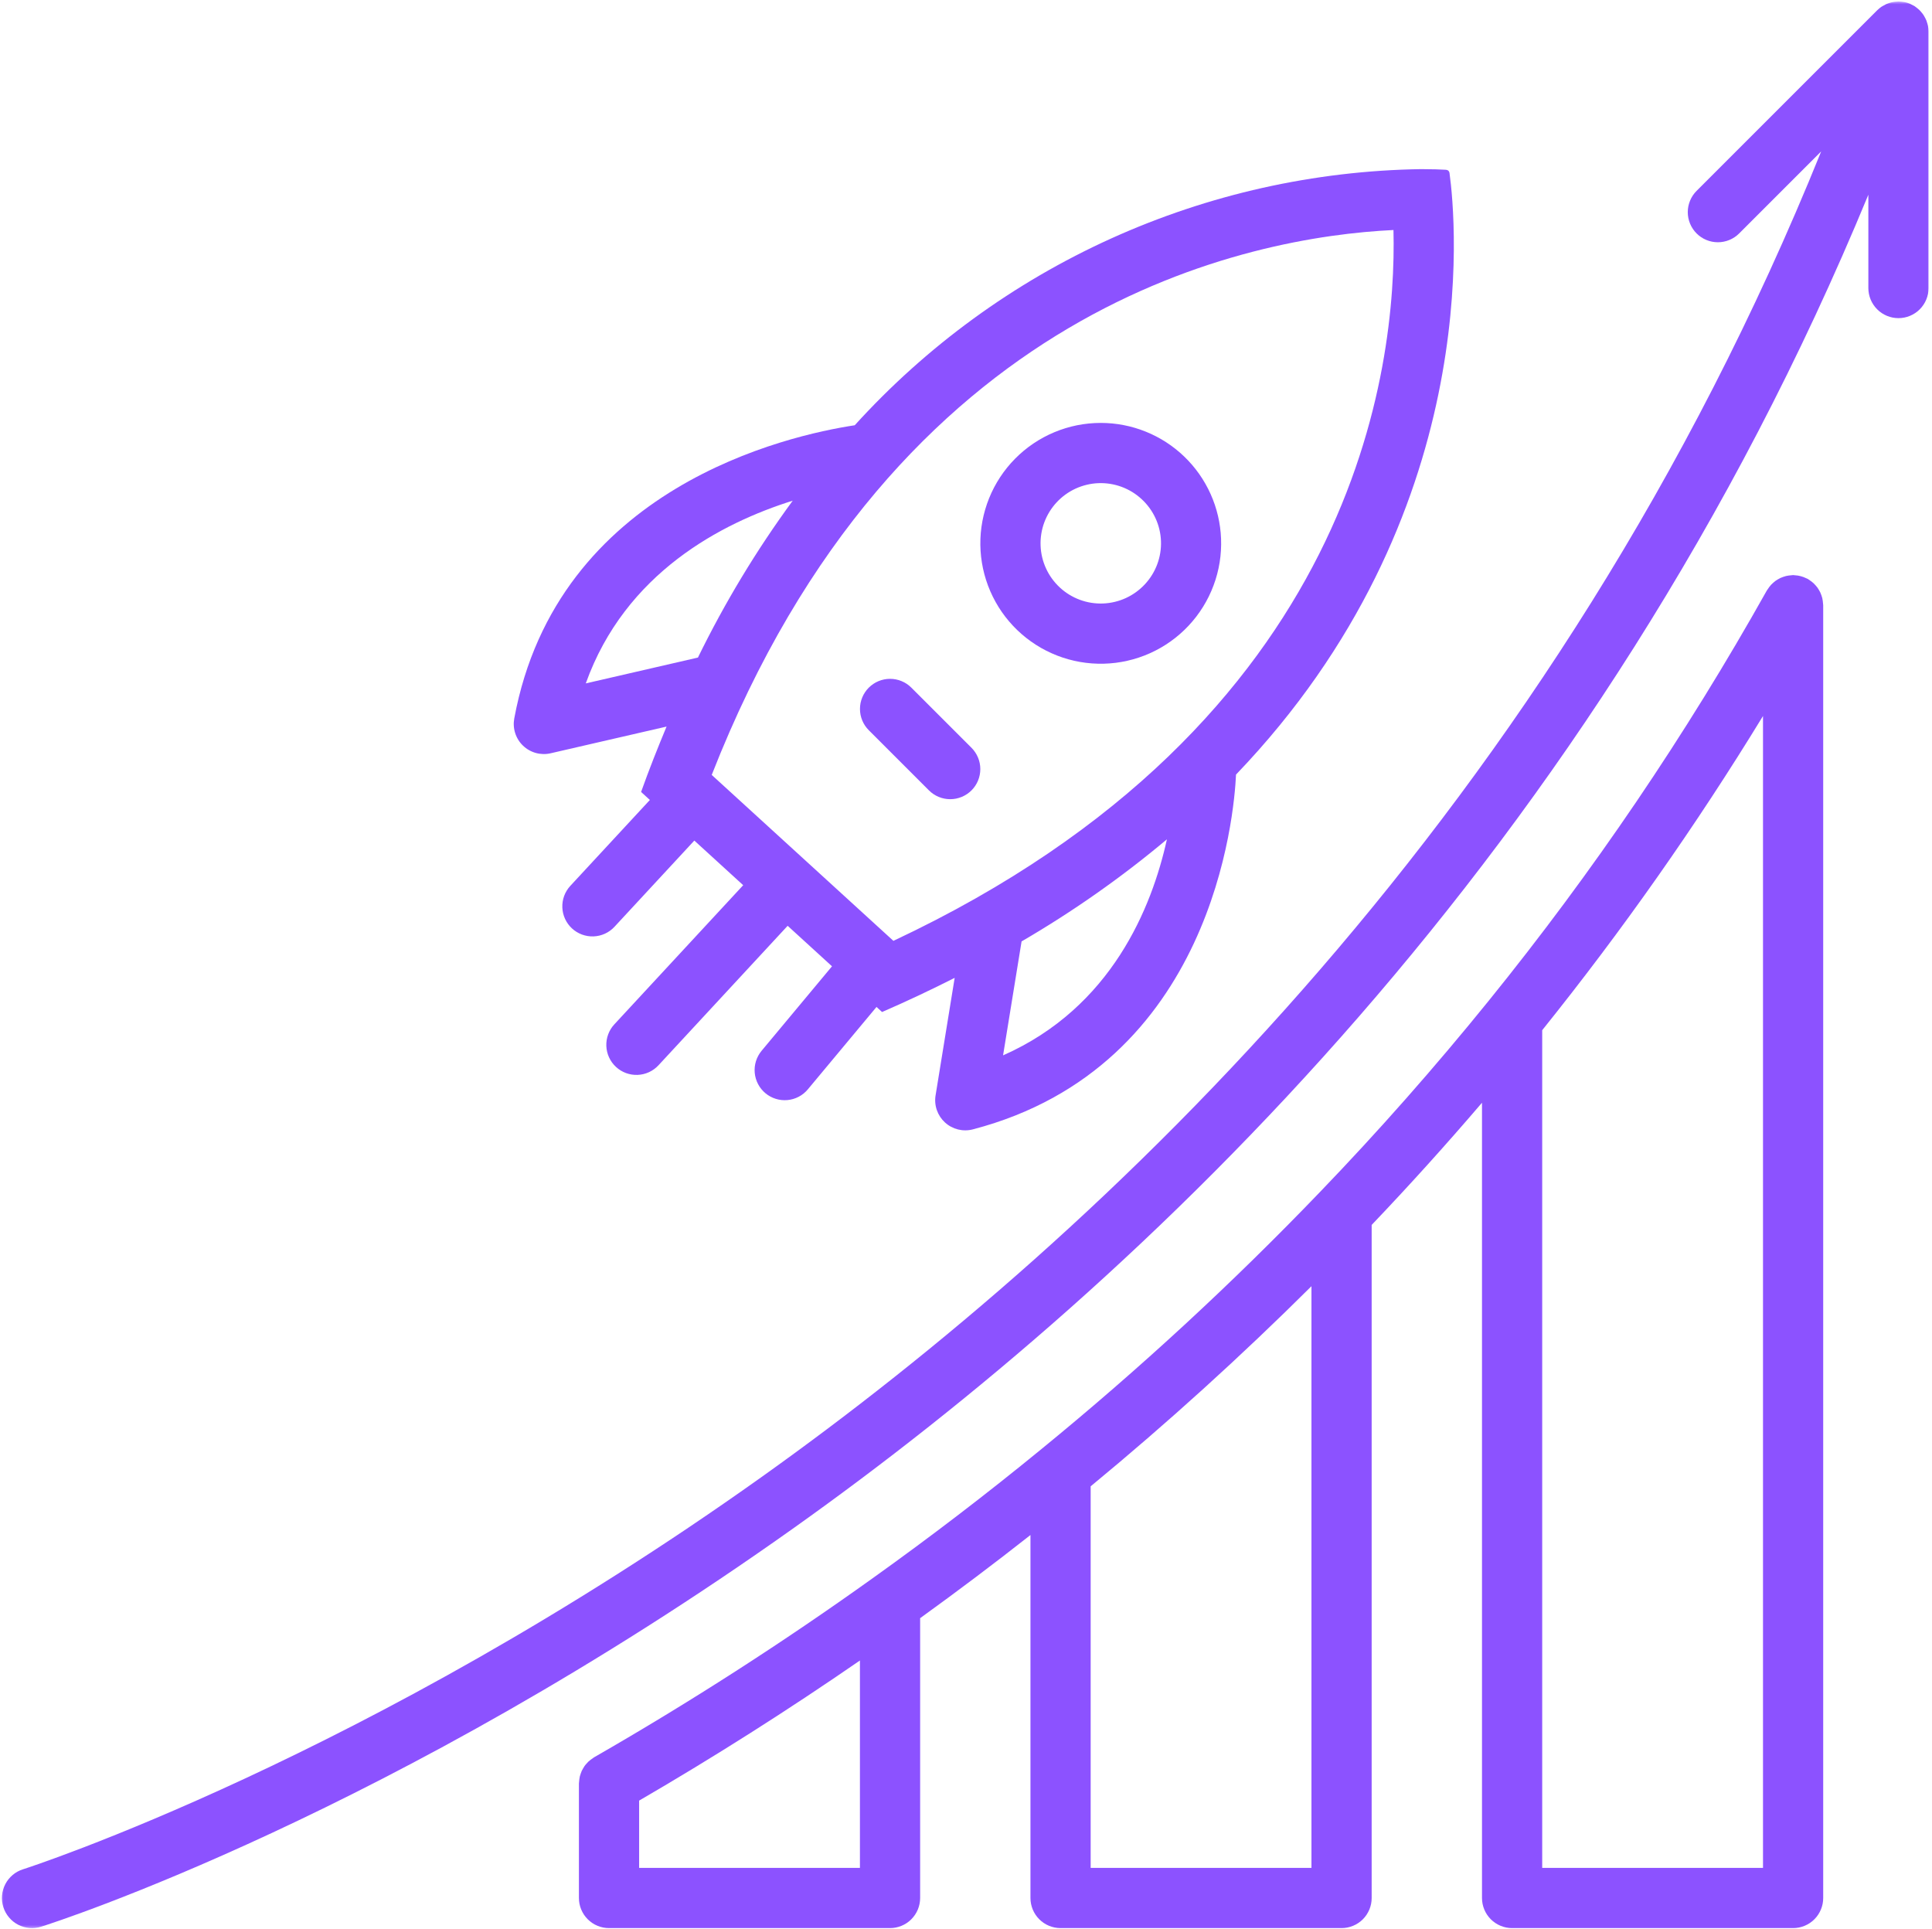 <svg width="667" height="666" viewBox="0 0 667 666" fill="none" xmlns="http://www.w3.org/2000/svg">
<path d="M326.26 387.516C326.901 388.099 327.599 388.594 328.364 389C329.13 389.406 329.932 389.714 330.771 389.922C331.609 390.125 332.463 390.229 333.328 390.219C334.192 390.214 335.047 390.099 335.88 389.88C418.838 368.193 426.099 281.089 426.724 267.396C512.521 177.927 502.646 75.99 500.437 59.792C500.401 59.458 500.265 59.172 500.041 58.922C499.771 58.719 499.468 58.615 499.13 58.604C497.302 58.5 494.406 58.386 490.593 58.386C481.39 58.526 472.218 59.136 463.083 60.219C453.942 61.302 444.88 62.849 435.901 64.854C426.922 66.865 418.067 69.328 409.338 72.245C400.609 75.162 392.052 78.516 383.666 82.307C375.281 86.099 367.109 90.313 359.156 94.938C351.203 99.568 343.505 104.594 336.067 110.01C328.625 115.427 321.484 121.208 314.635 127.359C307.786 133.51 301.271 139.99 295.088 146.807C272.13 150.292 192.354 168.057 177.541 248.031C177.463 248.453 177.411 248.875 177.385 249.307C177.359 249.734 177.359 250.162 177.39 250.589C177.416 251.021 177.468 251.443 177.552 251.865C177.63 252.287 177.739 252.703 177.87 253.109C178 253.521 178.156 253.917 178.338 254.307C178.521 254.698 178.724 255.073 178.953 255.438C179.177 255.802 179.427 256.151 179.698 256.484C179.968 256.813 180.26 257.13 180.573 257.427C180.88 257.724 181.208 258 181.552 258.255C181.896 258.511 182.255 258.745 182.63 258.958C183 259.172 183.385 259.359 183.781 259.521C184.182 259.688 184.583 259.828 185 259.943C185.411 260.057 185.833 260.146 186.255 260.203C186.682 260.266 187.109 260.302 187.536 260.313C187.968 260.323 188.396 260.307 188.823 260.261C189.25 260.219 189.672 260.146 190.088 260.052L230.125 250.828C227.088 258.109 224.125 265.563 221.328 273.396L224.359 276.167L196.89 305.828C196.427 306.328 196.015 306.87 195.661 307.453C195.307 308.031 195.01 308.641 194.771 309.281C194.536 309.922 194.364 310.578 194.26 311.25C194.151 311.927 194.114 312.604 194.14 313.281C194.166 313.964 194.26 314.636 194.416 315.302C194.578 315.964 194.797 316.604 195.083 317.224C195.37 317.844 195.708 318.427 196.109 318.979C196.51 319.531 196.963 320.042 197.463 320.505C197.963 320.969 198.5 321.375 199.083 321.734C199.661 322.089 200.276 322.386 200.911 322.625C201.552 322.859 202.208 323.031 202.88 323.141C203.552 323.25 204.229 323.292 204.911 323.266C205.593 323.24 206.265 323.146 206.932 322.99C207.593 322.833 208.234 322.609 208.854 322.328C209.474 322.042 210.062 321.703 210.614 321.302C211.166 320.901 211.672 320.453 212.135 319.953L239.708 290.182L256.578 305.589L212.078 353.641C211.614 354.141 211.203 354.682 210.849 355.261C210.495 355.844 210.198 356.453 209.963 357.094C209.724 357.734 209.552 358.391 209.448 359.063C209.338 359.734 209.302 360.412 209.328 361.094C209.354 361.776 209.448 362.448 209.604 363.109C209.765 363.776 209.984 364.417 210.271 365.037C210.557 365.656 210.901 366.24 211.297 366.792C211.698 367.344 212.151 367.849 212.651 368.313C213.151 368.776 213.687 369.188 214.271 369.547C214.854 369.901 215.463 370.198 216.099 370.438C216.739 370.672 217.396 370.844 218.067 370.953C218.745 371.063 219.422 371.099 220.099 371.078C220.781 371.052 221.453 370.958 222.12 370.802C222.781 370.646 223.422 370.422 224.041 370.141C224.661 369.854 225.25 369.516 225.802 369.115C226.354 368.714 226.859 368.266 227.328 367.766L271.927 319.604L287.239 333.589L262.911 362.781C262.479 363.307 262.099 363.87 261.776 364.469C261.448 365.068 261.187 365.693 260.984 366.344C260.781 366.995 260.646 367.662 260.573 368.339C260.505 369.016 260.5 369.693 260.562 370.37C260.625 371.052 260.75 371.719 260.948 372.37C261.14 373.021 261.396 373.651 261.713 374.255C262.031 374.859 262.401 375.427 262.828 375.953C263.26 376.484 263.734 376.969 264.26 377.406C264.781 377.839 265.343 378.224 265.942 378.547C266.541 378.875 267.166 379.136 267.817 379.339C268.468 379.542 269.13 379.682 269.807 379.755C270.484 379.828 271.161 379.833 271.843 379.771C272.521 379.708 273.187 379.583 273.843 379.391C274.495 379.198 275.125 378.943 275.729 378.63C276.333 378.313 276.901 377.943 277.432 377.516C277.963 377.083 278.448 376.609 278.88 376.089L302.604 347.62L304.521 349.37C313.265 345.573 321.588 341.63 329.588 337.583L322.995 378.162C322.854 379.016 322.823 379.875 322.901 380.734C322.974 381.599 323.156 382.438 323.442 383.255C323.729 384.068 324.109 384.839 324.583 385.563C325.062 386.281 325.62 386.932 326.26 387.516ZM346.297 364.333L352.687 325C370.416 314.677 387.14 302.932 402.864 289.755C397.656 313.318 383.739 347.787 346.297 364.333ZM202.234 235.922C215.885 197.781 249.099 180.557 273.677 172.844C261.161 189.927 250.255 207.979 240.953 227.005L202.234 235.922ZM308.437 324.802L245.713 267.521C309.458 104.792 431.786 81.776 481.078 79.406C482.234 125.891 469.01 249.396 308.437 324.802Z" fill="#8C52FF"/>
<path d="M421.557 185.974C421.51 184.646 421.396 183.328 421.214 182.01C421.036 180.693 420.797 179.391 420.495 178.094C420.193 176.802 419.828 175.526 419.406 174.271C418.979 173.01 418.495 171.776 417.953 170.563C417.411 169.349 416.807 168.167 416.151 167.016C415.495 165.859 414.786 164.74 414.021 163.651C413.255 162.568 412.443 161.521 411.578 160.51C410.714 159.505 409.802 158.536 408.849 157.62C407.891 156.698 406.891 155.823 405.849 155C404.812 154.172 403.734 153.401 402.62 152.677C401.505 151.953 400.354 151.286 399.177 150.677C398 150.063 396.797 149.51 395.562 149.016C394.333 148.516 393.078 148.078 391.802 147.703C390.531 147.328 389.245 147.01 387.937 146.76C386.635 146.505 385.323 146.318 384 146.188C382.677 146.063 381.354 146 380.026 146C378.651 146 377.281 146.068 375.917 146.203C374.552 146.339 373.193 146.542 371.849 146.807C370.505 147.078 369.172 147.417 367.859 147.818C366.547 148.219 365.26 148.682 363.995 149.214C362.729 149.74 361.49 150.333 360.281 150.984C359.073 151.635 357.901 152.344 356.76 153.115C355.625 153.88 354.526 154.703 353.474 155.578C352.417 156.458 351.406 157.38 350.443 158.359C349.479 159.333 348.562 160.359 347.698 161.427C346.839 162.49 346.026 163.599 345.276 164.745C344.521 165.896 343.828 167.073 343.187 168.292C342.552 169.505 341.979 170.75 341.464 172.026C340.953 173.297 340.505 174.594 340.12 175.911C339.734 177.229 339.417 178.563 339.161 179.911C338.906 181.26 338.724 182.62 338.604 183.984C338.484 185.354 338.437 186.724 338.453 188.094C338.469 189.469 338.557 190.839 338.708 192.203C338.865 193.563 339.083 194.917 339.37 196.26C339.656 197.604 340.01 198.927 340.427 200.234C340.844 201.542 341.328 202.823 341.875 204.083C342.417 205.344 343.026 206.573 343.693 207.771C344.359 208.974 345.083 210.135 345.865 211.266C346.646 212.391 347.484 213.479 348.375 214.521C349.266 215.568 350.203 216.568 351.193 217.521C352.182 218.469 353.214 219.37 354.292 220.219C355.37 221.068 356.49 221.865 357.646 222.604C358.802 223.344 359.995 224.021 361.219 224.641C362.443 225.26 363.693 225.823 364.974 226.318C366.25 226.818 367.552 227.25 368.875 227.615C370.198 227.984 371.536 228.286 372.885 228.521C374.24 228.755 375.599 228.922 376.969 229.026C378.339 229.125 379.708 229.156 381.078 229.125C382.453 229.089 383.818 228.984 385.182 228.818C386.542 228.646 387.896 228.406 389.234 228.104C390.573 227.797 391.891 227.432 393.193 226.995C394.495 226.563 395.771 226.063 397.026 225.5C398.276 224.938 399.5 224.318 400.687 223.635C401.88 222.953 403.036 222.214 404.151 221.417C405.271 220.62 406.344 219.771 407.38 218.865C408.411 217.964 409.396 217.01 410.339 216.01C411.276 215.005 412.161 213.964 413 212.875C413.833 211.786 414.615 210.656 415.339 209.49C416.062 208.323 416.729 207.125 417.333 205.896C417.937 204.661 418.479 203.401 418.958 202.115C419.443 200.833 419.854 199.526 420.208 198.198C420.557 196.87 420.844 195.531 421.062 194.177C421.281 192.818 421.432 191.458 421.51 190.089C421.594 188.719 421.609 187.344 421.557 185.974ZM395.271 201.693C394.344 202.693 393.323 203.594 392.219 204.396C391.115 205.198 389.943 205.88 388.703 206.453C387.464 207.021 386.182 207.464 384.854 207.781C383.526 208.099 382.177 208.286 380.818 208.339C379.453 208.391 378.094 208.307 376.75 208.094C375.401 207.88 374.089 207.536 372.807 207.063C371.526 206.589 370.307 205.995 369.141 205.281C367.979 204.568 366.896 203.745 365.896 202.818C364.896 201.891 363.995 200.875 363.193 199.771C362.391 198.667 361.703 197.495 361.135 196.25C360.562 195.01 360.12 193.729 359.802 192.401C359.484 191.073 359.302 189.729 359.25 188.365C359.198 187 359.276 185.646 359.495 184.297C359.708 182.948 360.052 181.635 360.526 180.354C361 179.078 361.594 177.854 362.307 176.693C363.021 175.526 363.844 174.448 364.771 173.443C365.698 172.443 366.714 171.542 367.818 170.74C368.922 169.938 370.094 169.255 371.333 168.682C372.573 168.115 373.859 167.672 375.187 167.354C376.51 167.036 377.859 166.849 379.224 166.797C380.589 166.745 381.943 166.828 383.292 167.042C384.635 167.255 385.953 167.599 387.229 168.073C388.51 168.547 389.734 169.141 390.896 169.854C392.057 170.568 393.141 171.391 394.141 172.318C395.146 173.245 396.052 174.26 396.854 175.365C397.656 176.469 398.349 177.641 398.917 178.88C399.49 180.12 399.937 181.401 400.255 182.729C400.573 184.057 400.76 185.406 400.812 186.771C400.865 188.135 400.781 189.49 400.568 190.839C400.349 192.188 400.005 193.505 399.531 194.781C399.052 196.063 398.458 197.286 397.74 198.448C397.021 199.609 396.198 200.693 395.271 201.693Z" fill="#8C52FF"/>
<path d="M314.62 237.38C314.135 236.896 313.609 236.469 313.047 236.088C312.479 235.713 311.88 235.396 311.25 235.135C310.62 234.875 309.969 234.677 309.302 234.547C308.63 234.411 307.958 234.349 307.276 234.349C306.594 234.349 305.917 234.417 305.25 234.547C304.583 234.682 303.932 234.88 303.302 235.141C302.672 235.401 302.078 235.724 301.51 236.099C300.943 236.479 300.417 236.911 299.937 237.391C299.453 237.875 299.026 238.396 298.646 238.963C298.266 239.531 297.948 240.13 297.687 240.76C297.427 241.391 297.229 242.036 297.094 242.703C296.963 243.375 296.896 244.047 296.896 244.729C296.891 245.411 296.958 246.088 297.088 246.755C297.224 247.422 297.417 248.073 297.677 248.703C297.937 249.333 298.255 249.932 298.635 250.5C299.016 251.068 299.443 251.594 299.922 252.073L320.708 272.859C321.193 273.338 321.719 273.771 322.281 274.151C322.849 274.526 323.448 274.849 324.078 275.109C324.708 275.37 325.359 275.568 326.026 275.698C326.698 275.833 327.375 275.896 328.057 275.896C328.734 275.896 329.411 275.828 330.083 275.698C330.75 275.562 331.401 275.365 332.031 275.104C332.661 274.844 333.26 274.526 333.823 274.146C334.391 273.766 334.917 273.333 335.401 272.854C335.88 272.37 336.312 271.849 336.693 271.281C337.068 270.713 337.391 270.115 337.651 269.484C337.911 268.854 338.109 268.203 338.24 267.536C338.375 266.865 338.443 266.193 338.443 265.51C338.443 264.828 338.375 264.151 338.245 263.484C338.109 262.812 337.917 262.167 337.651 261.536C337.391 260.906 337.073 260.307 336.693 259.74C336.318 259.172 335.885 258.646 335.406 258.161L314.62 237.38Z" fill="#8C52FF"/>
<mask id="mask0_56_274" style="mask-type:luminance" maskUnits="userSpaceOnUse" x="0" y="0" width="667" height="666">
<path d="M0.172 0.5H666.172V665.667H0.172V0.5Z" fill="white"/>
</mask>
<g mask="url(#mask0_56_274)">
<path d="M665.62 8.958C665.578 8.74 665.505 8.531 665.453 8.313C665.354 7.917 665.229 7.526 665.089 7.141C664.995 6.906 664.885 6.677 664.776 6.448C664.615 6.104 664.432 5.766 664.229 5.443C664.099 5.229 663.969 5.026 663.823 4.823C663.589 4.51 663.344 4.208 663.078 3.922C662.911 3.74 662.76 3.563 662.583 3.396C662.292 3.125 661.99 2.875 661.672 2.641C661.474 2.495 661.292 2.333 661.083 2.198C661.036 2.167 661 2.13 660.948 2.099C660.62 1.901 660.276 1.729 659.927 1.573C659.75 1.484 659.583 1.38 659.401 1.302C658.818 1.057 658.214 0.87 657.594 0.74C657.448 0.708 657.297 0.703 657.146 0.677C656.651 0.594 656.151 0.542 655.646 0.526C655.568 0.526 655.5 0.505 655.422 0.505C655.281 0.505 655.146 0.542 655.005 0.547C654.568 0.563 654.135 0.604 653.703 0.677C653.469 0.719 653.234 0.76 653.005 0.818C652.609 0.911 652.224 1.031 651.844 1.177C651.62 1.255 651.401 1.328 651.188 1.422C650.792 1.609 650.406 1.818 650.031 2.052C649.87 2.151 649.693 2.234 649.536 2.339C649.036 2.682 648.573 3.068 648.141 3.495L648.068 3.557L585.719 65.901C585.234 66.385 584.807 66.912 584.427 67.479C584.052 68.047 583.729 68.646 583.474 69.276C583.214 69.906 583.016 70.552 582.88 71.224C582.75 71.891 582.682 72.568 582.682 73.25C582.688 73.932 582.75 74.604 582.885 75.276C583.021 75.943 583.214 76.589 583.479 77.219C583.74 77.849 584.057 78.448 584.438 79.016C584.818 79.583 585.245 80.104 585.729 80.589C586.208 81.073 586.734 81.5 587.302 81.88C587.87 82.26 588.469 82.578 589.094 82.839C589.724 83.099 590.375 83.297 591.042 83.432C591.714 83.562 592.385 83.63 593.068 83.63C593.75 83.635 594.427 83.568 595.094 83.432C595.766 83.302 596.411 83.104 597.042 82.844C597.672 82.583 598.271 82.266 598.839 81.891C599.406 81.51 599.932 81.078 600.411 80.599L628.74 52.276C536.958 279.521 381.068 425.755 262.896 509.917C126.313 607.188 9.115 644.953 7.948 645.318C7.297 645.521 6.672 645.787 6.073 646.115C5.474 646.443 4.911 646.828 4.385 647.266C3.865 647.708 3.385 648.193 2.958 648.724C2.531 649.255 2.156 649.828 1.844 650.432C1.526 651.042 1.276 651.672 1.083 652.328C0.891 652.984 0.766 653.651 0.708 654.333C0.646 655.016 0.656 655.693 0.729 656.375C0.807 657.052 0.948 657.719 1.151 658.37C1.359 659.021 1.625 659.646 1.953 660.245C2.286 660.844 2.667 661.406 3.109 661.927C3.547 662.448 4.036 662.927 4.568 663.354C5.104 663.781 5.672 664.151 6.281 664.464C6.885 664.776 7.521 665.031 8.177 665.219C8.833 665.412 9.5 665.531 10.182 665.594C10.865 665.651 11.542 665.641 12.224 665.563C12.901 665.49 13.568 665.344 14.219 665.135C19.088 663.594 135.156 626.266 274.323 527.297C393.766 442.349 550.906 295.266 645.026 67.224V99.438C645.026 100.12 645.094 100.792 645.229 101.464C645.359 102.13 645.557 102.781 645.818 103.412C646.078 104.042 646.401 104.641 646.781 105.208C647.156 105.776 647.589 106.302 648.073 106.781C648.552 107.266 649.078 107.698 649.646 108.078C650.214 108.453 650.813 108.776 651.443 109.037C652.073 109.297 652.724 109.495 653.396 109.63C654.063 109.76 654.74 109.828 655.422 109.828C656.104 109.828 656.781 109.76 657.448 109.63C658.12 109.495 658.766 109.297 659.396 109.037C660.026 108.776 660.625 108.453 661.193 108.078C661.76 107.698 662.286 107.266 662.771 106.781C663.25 106.302 663.682 105.776 664.063 105.208C664.443 104.641 664.76 104.042 665.021 103.412C665.281 102.781 665.479 102.13 665.615 101.464C665.745 100.792 665.813 100.12 665.813 99.438V10.875C665.807 10.229 665.745 9.594 665.62 8.958Z" fill="#8C52FF"/>
</g>
<path d="M629.287 207.427C629.24 207.099 629.193 206.776 629.115 206.458C629.031 206.135 628.927 205.828 628.818 205.51C628.714 205.188 628.589 204.87 628.448 204.563C628.313 204.26 628.146 203.979 627.979 203.693C627.807 203.406 627.641 203.12 627.448 202.849C627.25 202.578 627.026 202.328 626.802 202.073C626.578 201.818 626.354 201.573 626.11 201.344C625.875 201.125 625.625 200.927 625.37 200.729C625.073 200.5 624.766 200.286 624.448 200.089C624.334 200.016 624.24 199.922 624.12 199.859C623.969 199.771 623.802 199.729 623.646 199.651C623.313 199.484 622.964 199.333 622.61 199.203C622.292 199.083 621.979 198.99 621.656 198.906C621.339 198.823 621.021 198.75 620.693 198.698C620.313 198.641 619.938 198.604 619.552 198.583C619.38 198.578 619.219 198.531 619.047 198.531C618.912 198.531 618.792 198.568 618.656 198.573C618.276 198.589 617.891 198.63 617.516 198.688C617.203 198.734 616.901 198.781 616.604 198.854C616.261 198.943 615.927 199.047 615.599 199.167C615.292 199.276 614.99 199.38 614.698 199.516C614.386 199.661 614.084 199.833 613.781 200.01C613.511 200.172 613.24 200.333 612.985 200.516C612.703 200.724 612.432 200.948 612.177 201.182C611.932 201.401 611.693 201.615 611.469 201.854C611.25 202.094 611.047 202.349 610.844 202.609C610.615 202.906 610.406 203.208 610.209 203.526C610.136 203.641 610.047 203.734 609.979 203.854C581.985 253.786 549.974 301 513.953 345.495C495.412 368.406 475.807 390.625 455.662 411.552C425.412 443.052 393.38 472.615 359.557 500.24C340.761 515.641 321.13 530.661 301.219 544.88C270.401 566.948 238.057 587.74 205.083 606.672C204.974 606.729 204.896 606.813 204.792 606.88C204.479 607.078 204.182 607.292 203.896 607.521C203.641 607.719 203.38 607.917 203.146 608.141C202.906 608.365 202.693 608.615 202.474 608.865C202.245 609.125 202.016 609.375 201.818 609.656C201.63 609.922 201.469 610.203 201.307 610.49C201.136 610.781 200.964 611.068 200.828 611.37C200.688 611.677 200.583 611.995 200.474 612.313C200.365 612.63 200.25 612.948 200.172 613.276C200.099 613.583 200.057 613.901 200.011 614.219C199.953 614.589 199.917 614.958 199.901 615.333C199.896 615.453 199.865 615.563 199.865 615.682V655.229C199.865 655.911 199.932 656.583 200.063 657.255C200.198 657.922 200.396 658.573 200.656 659.203C200.917 659.833 201.24 660.432 201.615 661C201.995 661.568 202.427 662.094 202.912 662.578C203.391 663.057 203.917 663.49 204.485 663.87C205.052 664.25 205.651 664.568 206.281 664.828C206.912 665.089 207.563 665.286 208.229 665.422C208.901 665.552 209.573 665.62 210.255 665.62H307.271C307.953 665.62 308.63 665.552 309.297 665.422C309.969 665.286 310.62 665.089 311.25 664.828C311.88 664.568 312.479 664.25 313.047 663.87C313.615 663.49 314.136 663.057 314.62 662.578C315.104 662.094 315.531 661.568 315.912 661C316.292 660.432 316.61 659.833 316.875 659.203C317.136 658.573 317.333 657.922 317.464 657.255C317.599 656.583 317.667 655.911 317.667 655.229V558.625C330.542 549.333 343.281 539.74 355.755 529.922V655.229C355.755 655.911 355.818 656.583 355.953 657.255C356.089 657.922 356.281 658.573 356.542 659.203C356.807 659.833 357.125 660.432 357.505 661C357.886 661.568 358.313 662.094 358.797 662.578C359.281 663.057 359.802 663.49 360.37 663.87C360.938 664.25 361.537 664.568 362.167 664.828C362.797 665.089 363.448 665.286 364.12 665.422C364.787 665.552 365.464 665.62 366.146 665.62H463.162C463.844 665.62 464.516 665.552 465.188 665.422C465.854 665.286 466.505 665.089 467.136 664.828C467.766 664.568 468.365 664.25 468.932 663.87C469.5 663.49 470.026 663.057 470.511 662.578C470.99 662.094 471.422 661.568 471.802 661C472.177 660.432 472.5 659.833 472.761 659.203C473.021 658.573 473.219 657.922 473.354 657.255C473.485 656.583 473.552 655.911 473.552 655.229V422.87C486.526 409.276 499.261 395.161 511.641 380.688V655.229C511.641 655.911 511.709 656.583 511.839 657.255C511.974 657.922 512.172 658.573 512.432 659.203C512.693 659.833 513.016 660.432 513.391 661C513.771 661.568 514.203 662.094 514.682 662.578C515.167 663.057 515.693 663.49 516.261 663.87C516.828 664.25 517.427 664.568 518.057 664.828C518.688 665.089 519.339 665.286 520.005 665.422C520.677 665.552 521.349 665.62 522.031 665.62H619.047C619.729 665.62 620.406 665.552 621.073 665.422C621.745 665.286 622.396 665.089 623.026 664.828C623.656 664.568 624.255 664.25 624.823 663.87C625.391 663.49 625.912 663.057 626.396 662.578C626.88 662.094 627.307 661.568 627.688 661C628.068 660.432 628.386 659.833 628.646 659.203C628.912 658.573 629.104 657.922 629.24 657.255C629.375 656.583 629.438 655.911 629.438 655.229V208.927C629.438 208.786 629.406 208.656 629.396 208.516C629.38 208.151 629.344 207.786 629.287 207.427ZM296.88 644.833H220.651V621.609C246.63 606.51 272.162 590.297 296.88 573.24V644.833ZM452.766 644.833H376.537V513.109C402.985 491.307 428.511 468.146 452.766 444.026V644.833ZM608.656 644.833H532.427V355.646C560.156 321.12 585.568 284.969 608.656 247.182V644.833Z" fill="#8C52FF"/>
</svg>
